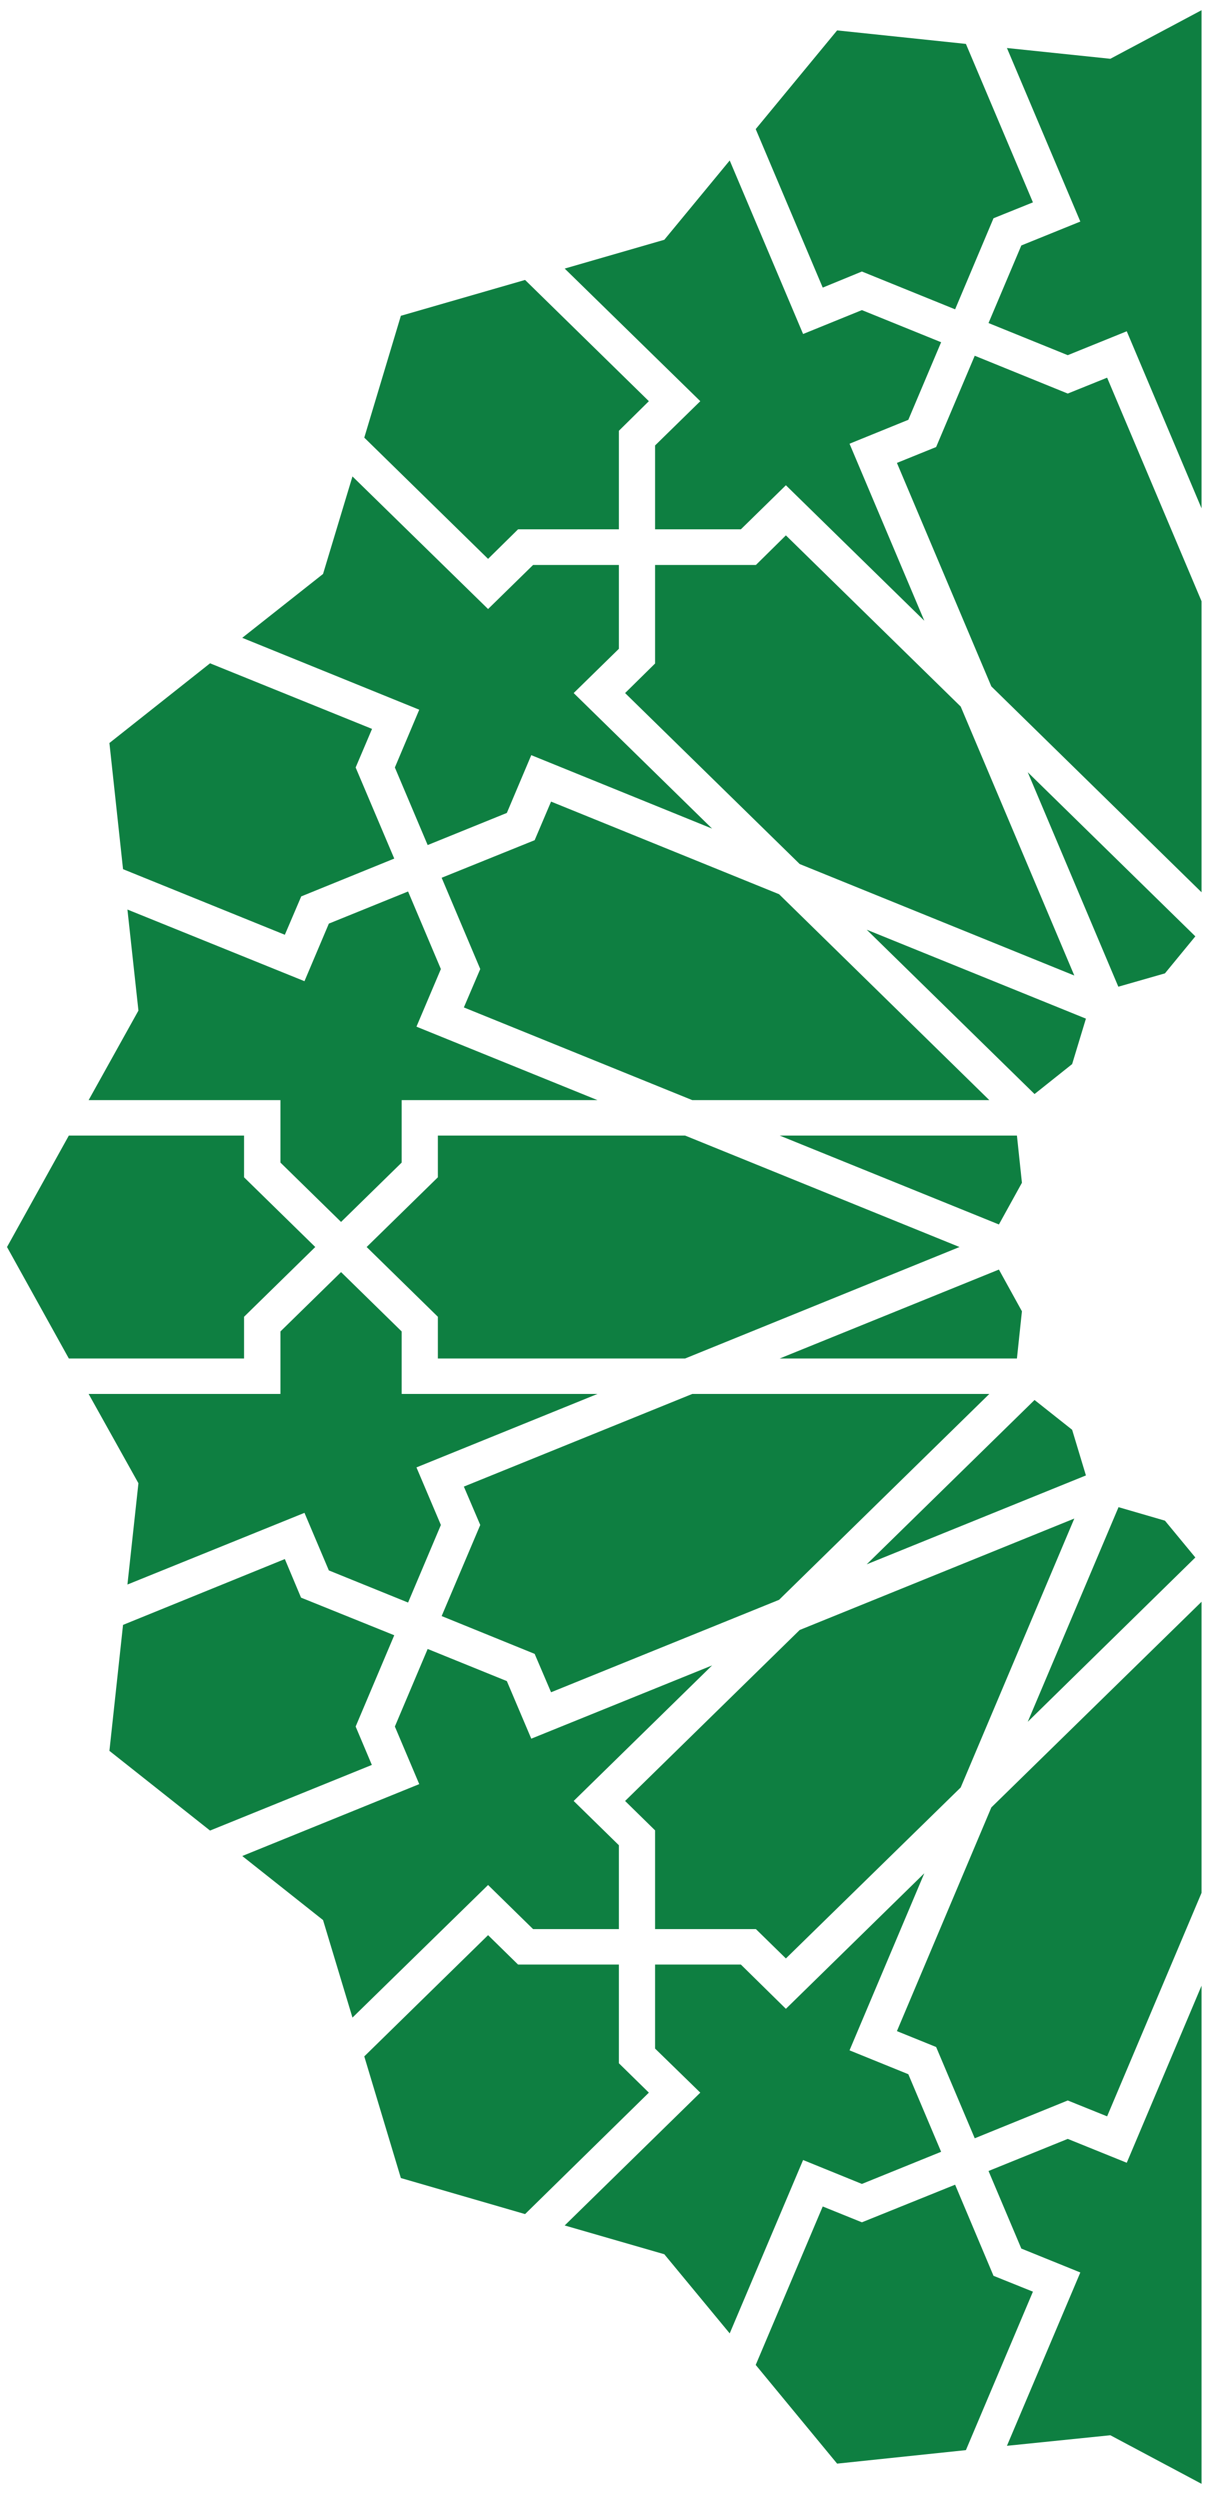 <svg width="30" height="62" viewBox="0 0 30 62" fill="none" xmlns="http://www.w3.org/2000/svg">
<g clip-path="url(#clip0_334_174)">
<path d="M8.825 42.821L9.783 40.557L7.47 39.624L7.068 38.667L3.053 40.3L2.715 43.424L5.212 45.401L9.227 43.773L8.825 42.821Z" fill="#0E7F41"/>
<path d="M13.228 47.845H15.357V45.765L14.235 44.667L17.67 41.305L13.183 43.122L12.577 41.694L10.612 40.897L9.798 42.821L10.403 44.249L6.011 46.032L8.016 47.621L8.746 50.04L12.111 46.751L13.228 47.845Z" fill="#0E7F41"/>
<path d="M15.357 51.172V48.724H12.855L12.111 47.995L9.039 51.002L9.947 54.019L13.029 54.913L16.101 51.901L15.357 51.172Z" fill="#0E7F41"/>
<path d="M6.959 33.022V34.572H2.199L3.435 36.787L3.162 39.299L7.555 37.521L8.16 38.949L10.126 39.746L10.94 37.822L10.334 36.394L14.826 34.572H9.967V33.022L8.463 31.55L6.959 33.022Z" fill="#0E7F41"/>
<path d="M21.387 54.165L23.353 53.368L22.539 51.444L21.08 50.852L22.936 46.46L19.501 49.822L18.384 48.724H16.255V50.808L17.377 51.901L14.012 55.195L16.484 55.909L18.107 57.872L19.928 53.572L21.387 54.165Z" fill="#0E7F41"/>
<path d="M25.671 34.722L21.506 38.798L26.946 36.593L26.604 35.461L25.671 34.722Z" fill="#0E7F41"/>
<path d="M13.267 41.019L13.674 41.971L19.332 39.678L24.549 34.572H17.178L11.51 36.87L11.917 37.822L10.959 40.081L13.267 41.019Z" fill="#0E7F41"/>
<path d="M18.757 47.845L19.501 48.573L23.839 44.332L26.658 37.662L19.844 40.426L15.511 44.667L16.255 45.396V47.845H18.757Z" fill="#0E7F41"/>
<path d="M28.907 37.715L27.755 37.38L25.502 42.704L29.661 38.628L28.907 37.715Z" fill="#0E7F41"/>
<path d="M25.234 33.693L25.358 32.522L24.787 31.487L19.347 33.693H25.234Z" fill="#0E7F41"/>
<path d="M24.653 56.444L23.7 54.184L21.387 55.117L20.415 54.724L18.752 58.654L20.772 61.102L23.968 60.767L25.631 56.837L24.653 56.444Z" fill="#0E7F41"/>
<path d="M26.495 53.048L24.529 53.844L25.343 55.768L26.807 56.361L24.986 60.66L27.552 60.398L29.815 61.603V49.248L27.959 53.64L26.495 53.048Z" fill="#0E7F41"/>
<path d="M1.708 33.693H6.056V32.658L7.823 30.928L6.056 29.199V28.164H1.708L0.174 30.928L1.708 33.693Z" fill="#0E7F41"/>
<path d="M22.256 50.375L23.229 50.769L24.187 53.033L26.495 52.095L27.472 52.489L29.815 46.946V39.726L24.599 44.827L22.256 50.375Z" fill="#0E7F41"/>
<path d="M7.068 23.184L7.475 22.232L9.783 21.294L8.825 19.035L9.232 18.078L5.212 16.451L2.715 18.428L3.053 21.557L7.068 23.184Z" fill="#0E7F41"/>
<path d="M9.798 19.035L10.612 20.959L12.577 20.162L13.183 18.729L17.67 20.551L14.235 17.189L15.357 16.091V14.012H13.228L12.111 15.105L8.746 11.816L8.016 14.235L6.011 15.819L10.403 17.602L9.798 19.035Z" fill="#0E7F41"/>
<path d="M21.506 23.058L25.671 27.134L26.604 26.391L26.946 25.264L21.506 23.058Z" fill="#0E7F41"/>
<path d="M17.178 27.285H24.549L19.332 22.178L13.674 19.881L13.267 20.838L10.959 21.77L11.917 24.034L11.51 24.986L17.178 27.285Z" fill="#0E7F41"/>
<path d="M12.855 13.128H15.357V10.684L16.101 9.95L13.029 6.943L9.947 7.832L9.039 10.854L12.111 13.861L12.855 13.128Z" fill="#0E7F41"/>
<path d="M6.959 28.834L8.463 30.306L9.967 28.834V27.285H14.826L10.334 25.463L10.94 24.034L10.126 22.11L8.16 22.907L7.555 24.335L3.162 22.558L3.435 25.064L2.199 27.285H6.959V28.834Z" fill="#0E7F41"/>
<path d="M24.787 30.369L25.358 29.335L25.234 28.164H19.347L24.787 30.369Z" fill="#0E7F41"/>
<path d="M21.387 6.734L23.7 7.672L24.653 5.413L25.631 5.019L23.968 1.089L20.772 0.754L18.752 3.202L20.415 7.133L21.387 6.734Z" fill="#0E7F41"/>
<path d="M25.343 6.088L24.529 8.012L26.495 8.809L27.959 8.216L29.815 12.608V0.253L27.552 1.458L24.986 1.191L26.807 5.495L25.343 6.088Z" fill="#0E7F41"/>
<path d="M26.495 9.761L24.187 8.823L23.229 11.087L22.256 11.481L24.599 17.024L29.815 22.13V14.911L27.472 9.367L26.495 9.761Z" fill="#0E7F41"/>
<path d="M25.502 19.152L27.75 24.472L28.907 24.141L29.661 23.223L25.502 19.152Z" fill="#0E7F41"/>
<path d="M19.501 13.278L18.757 14.012H16.255V16.456L15.511 17.189L19.844 21.43L26.658 24.195L23.839 17.524L19.501 13.278Z" fill="#0E7F41"/>
<path d="M10.865 29.199L9.098 30.928L10.865 32.658V33.693H17L23.809 30.928L17 28.164H10.865V29.199Z" fill="#0E7F41"/>
<path d="M16.255 11.048V13.128H18.384L19.501 12.035L22.936 15.396L21.08 11.005L22.539 10.412L23.353 8.488L21.387 7.691L19.928 8.284L18.107 3.98L16.484 5.947L14.012 6.661L17.377 9.95L16.255 11.048Z" fill="#0E7F41"/>
</g>
<defs>
<clipPath id="clip0_334_174">
<rect width="30" height="62" fill="white"/>
</clipPath>
</defs>
</svg>
